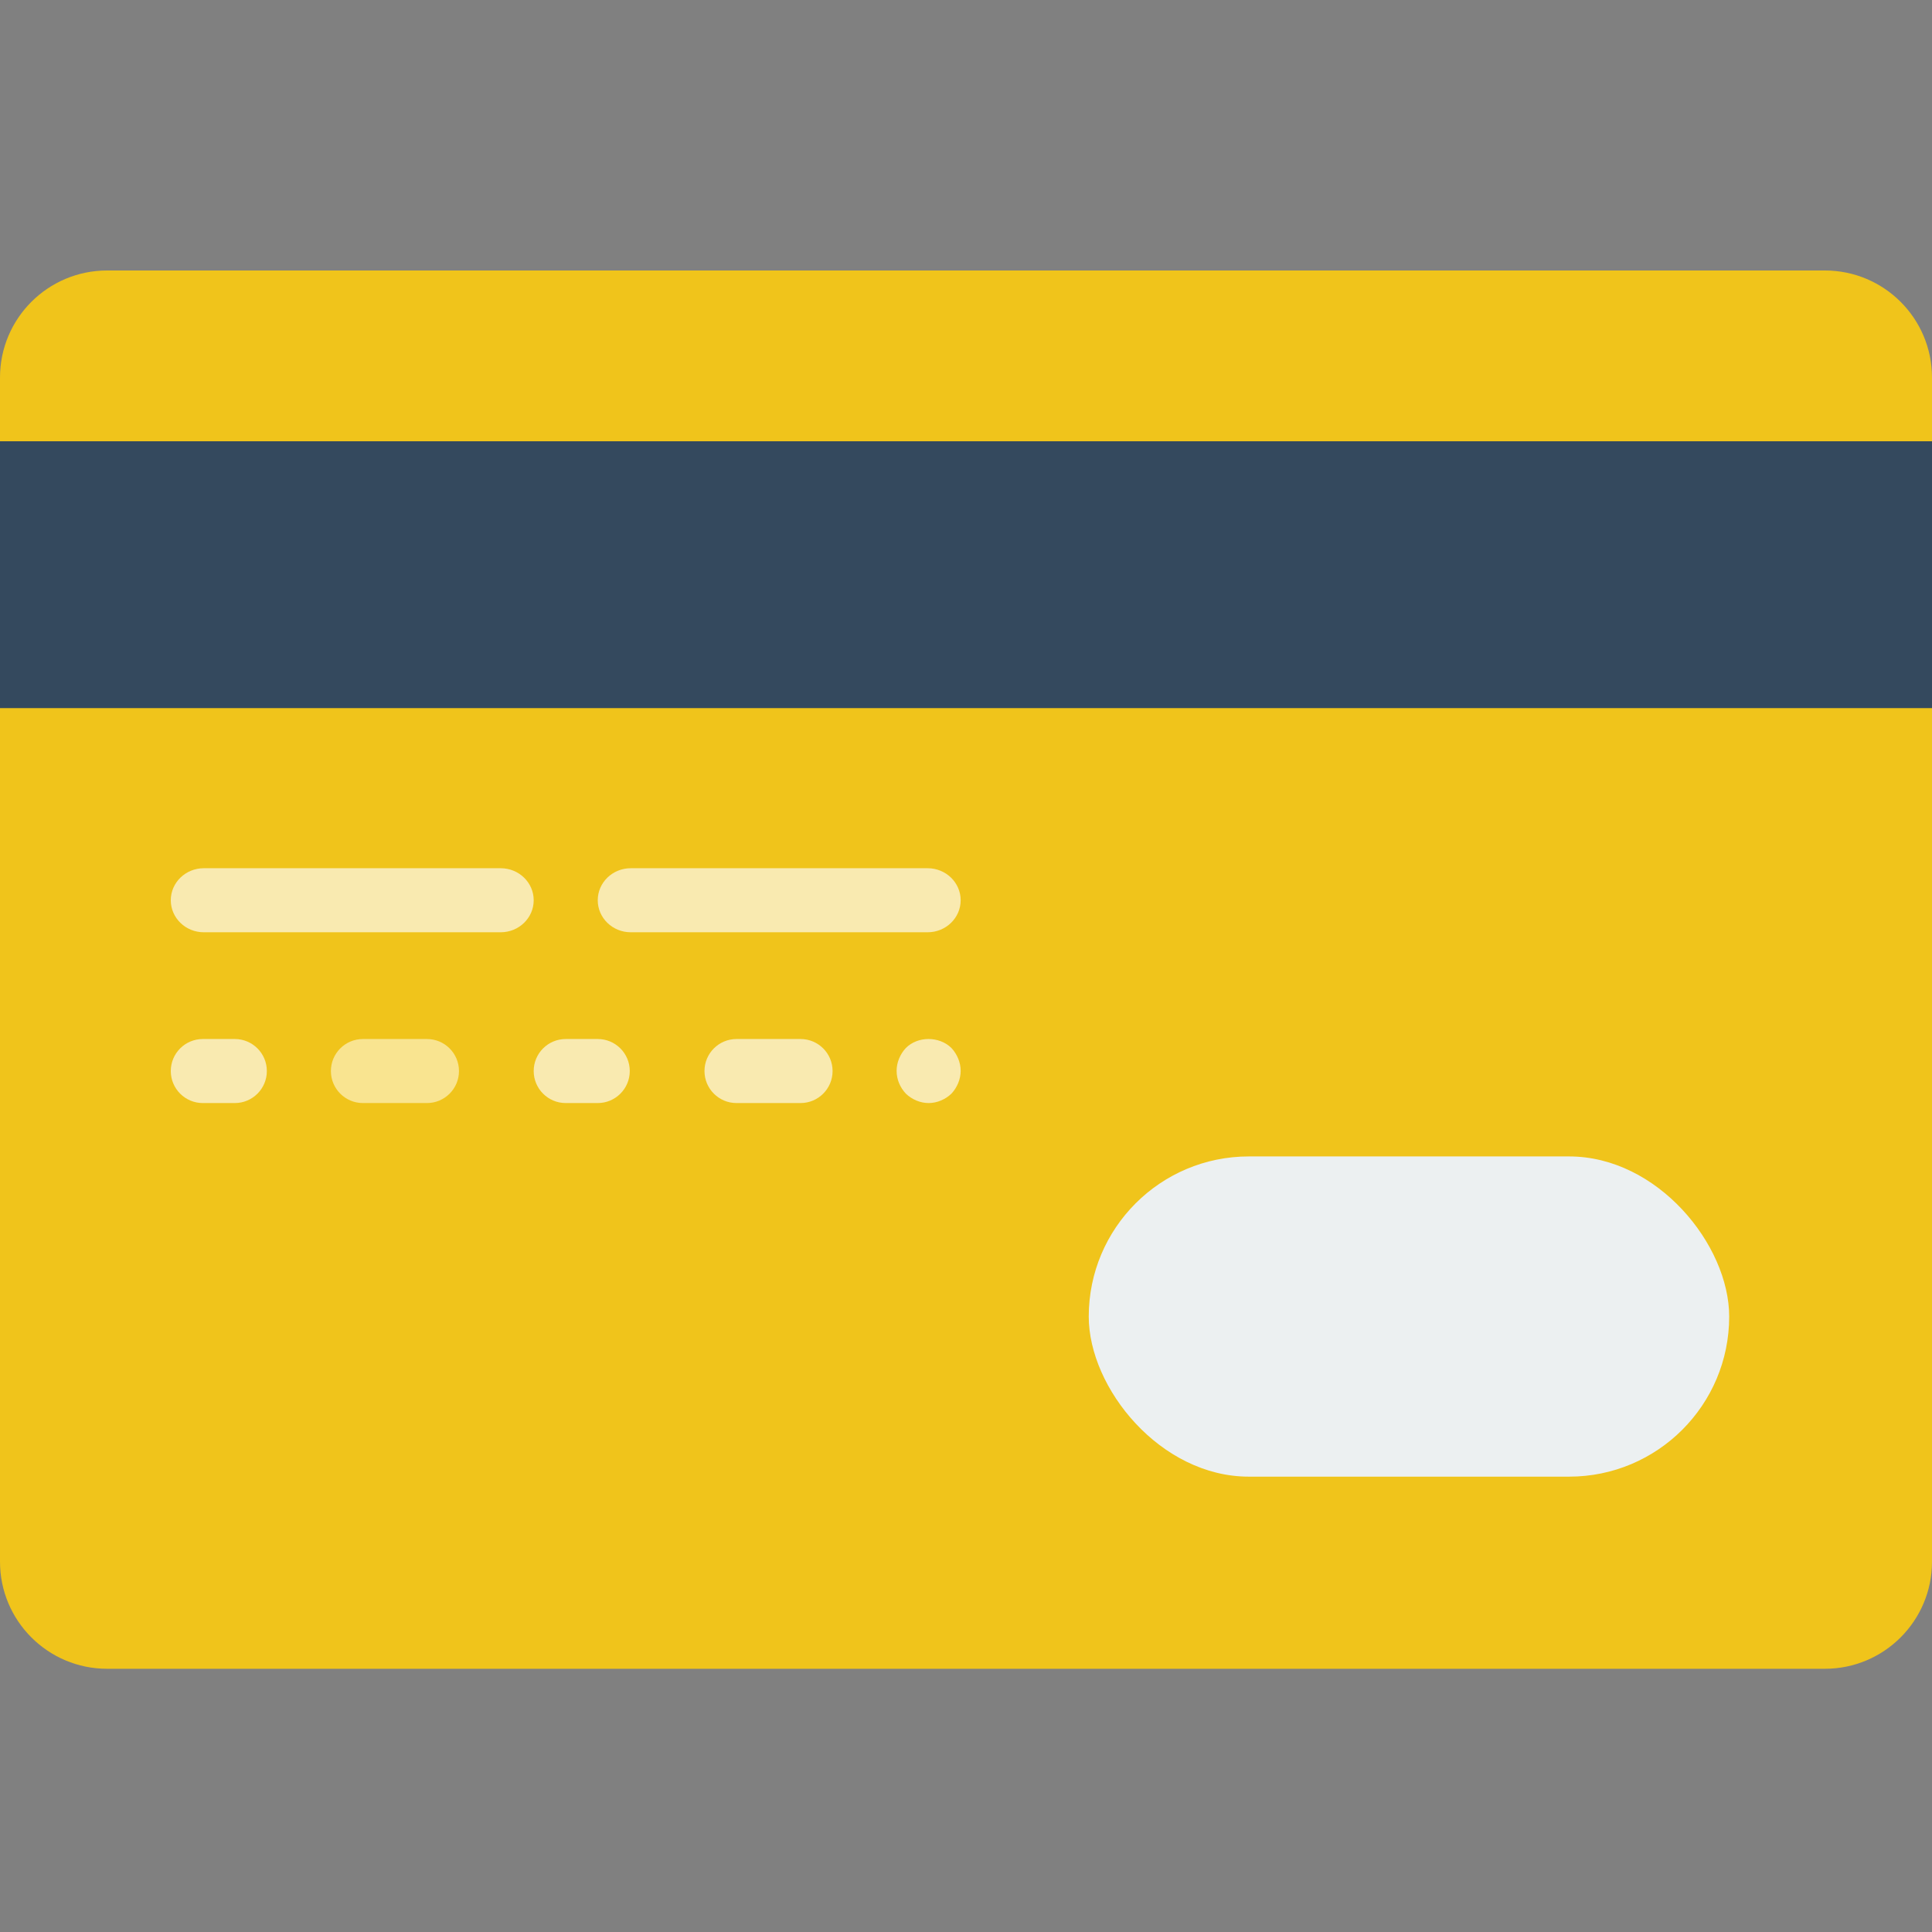 <?xml version="1.0" encoding="UTF-8"?>
<svg width="150px" height="150px" viewBox="0 0 150 150" version="1.1" xmlns="http://www.w3.org/2000/svg" xmlns:xlink="http://www.w3.org/1999/xlink">
    <rect x="0" y="0" width="150" height="150" fill="#808080" stroke="none"/>
    <!-- Generator: Sketch 46.2 (44496) - http://www.bohemiancoding.com/sketch -->
    <title>card</title>
    <desc>Created with Sketch.</desc>
    <defs></defs>
    <g id="Icons" stroke="none" stroke-width="1" fill="none" fill-rule="evenodd">
        <g id="card">
            <g id="credit-card" transform="translate(0, 21)">
                <path d="M141.68,108.564 L8.32,108.564 C3.724,108.564 0,104.841 0,100.248 L0,8.315 C0,3.722 3.724,0 8.32,0 L141.68,0 C146.276,0 150,3.722 150,8.315 L150,100.248 C150,104.841 146.276,108.564 141.68,108.564" id="XMLID_115_" fill="#F0C41B" fill-rule="nonzero"></path>
                <rect id="XMLID_114_" fill="#34495E" fill-rule="nonzero" x="0" y="13.26" width="150" height="20.718"></rect>
                <path d="M38.875,51.381 L15.821,51.381 C14.407,51.381 13.26,50.267 13.26,48.895 C13.26,47.523 14.407,46.409 15.821,46.409 L38.875,46.409 C40.289,46.409 41.436,47.523 41.436,48.895 C41.436,50.267 40.289,51.381 38.875,51.381" id="XMLID_113_" fill="#F9EAB0" fill-rule="nonzero"></path>
                <path d="M72.024,51.381 L48.97,51.381 C47.556,51.381 46.409,50.267 46.409,48.895 C46.409,47.523 47.556,46.409 48.97,46.409 L72.024,46.409 C73.438,46.409 74.586,47.523 74.586,48.895 C74.586,50.267 73.438,51.381 72.024,51.381" id="XMLID_112_" fill="#F9EAB0" fill-rule="nonzero"></path>
                <path d="M18.232,64.641 L15.746,64.641 C14.373,64.641 13.26,63.527 13.26,62.155 C13.26,60.782 14.373,59.669 15.746,59.669 L18.232,59.669 C19.604,59.669 20.718,60.782 20.718,62.155 C20.718,63.527 19.604,64.641 18.232,64.641" id="XMLID_111_" fill="#F9EAB0" fill-rule="nonzero"></path>
                <path d="M33.149,64.641 L28.177,64.641 C26.804,64.641 25.691,63.527 25.691,62.155 C25.691,60.782 26.804,59.669 28.177,59.669 L33.149,59.669 C34.522,59.669 35.635,60.782 35.635,62.155 C35.635,63.527 34.522,64.641 33.149,64.641" id="XMLID_110_" fill="#F9E490" fill-rule="nonzero"></path>
                <path d="M46.409,64.641 L43.923,64.641 C42.55,64.641 41.436,63.527 41.436,62.155 C41.436,60.782 42.55,59.669 43.923,59.669 L46.409,59.669 C47.781,59.669 48.895,60.782 48.895,62.155 C48.895,63.527 47.781,64.641 46.409,64.641" id="XMLID_109_" fill="#F9EAB0" fill-rule="nonzero"></path>
                <path d="M57.182,64.641 C55.81,64.641 54.696,63.527 54.696,62.155 C54.696,60.782 55.81,59.669 57.182,59.669 L62.155,59.669 C63.527,59.669 64.641,60.782 64.641,62.155 C64.641,63.527 63.527,64.641 62.155,64.641 L57.182,64.641 Z" id="XMLID_108_" fill="#F9EAB0" fill-rule="nonzero"></path>
                <rect id="Rectangle-8" fill="#ECF0F1" x="84.53" y="68.785" width="49.724" height="24.862" rx="12.431"></rect>
                <path d="M72.099,64.641 C71.453,64.641 70.807,64.366 70.334,63.915 C69.887,63.44 69.613,62.815 69.613,62.139 C69.613,61.489 69.887,60.838 70.334,60.363 C71.254,59.437 72.92,59.437 73.865,60.363 C74.312,60.838 74.586,61.489 74.586,62.139 C74.586,62.79 74.312,63.44 73.865,63.915 C73.392,64.366 72.746,64.641 72.099,64.641" id="XMLID_107_" fill="#F9EAB0" fill-rule="nonzero"></path>
            </g>
        </g>
    </g>
</svg>